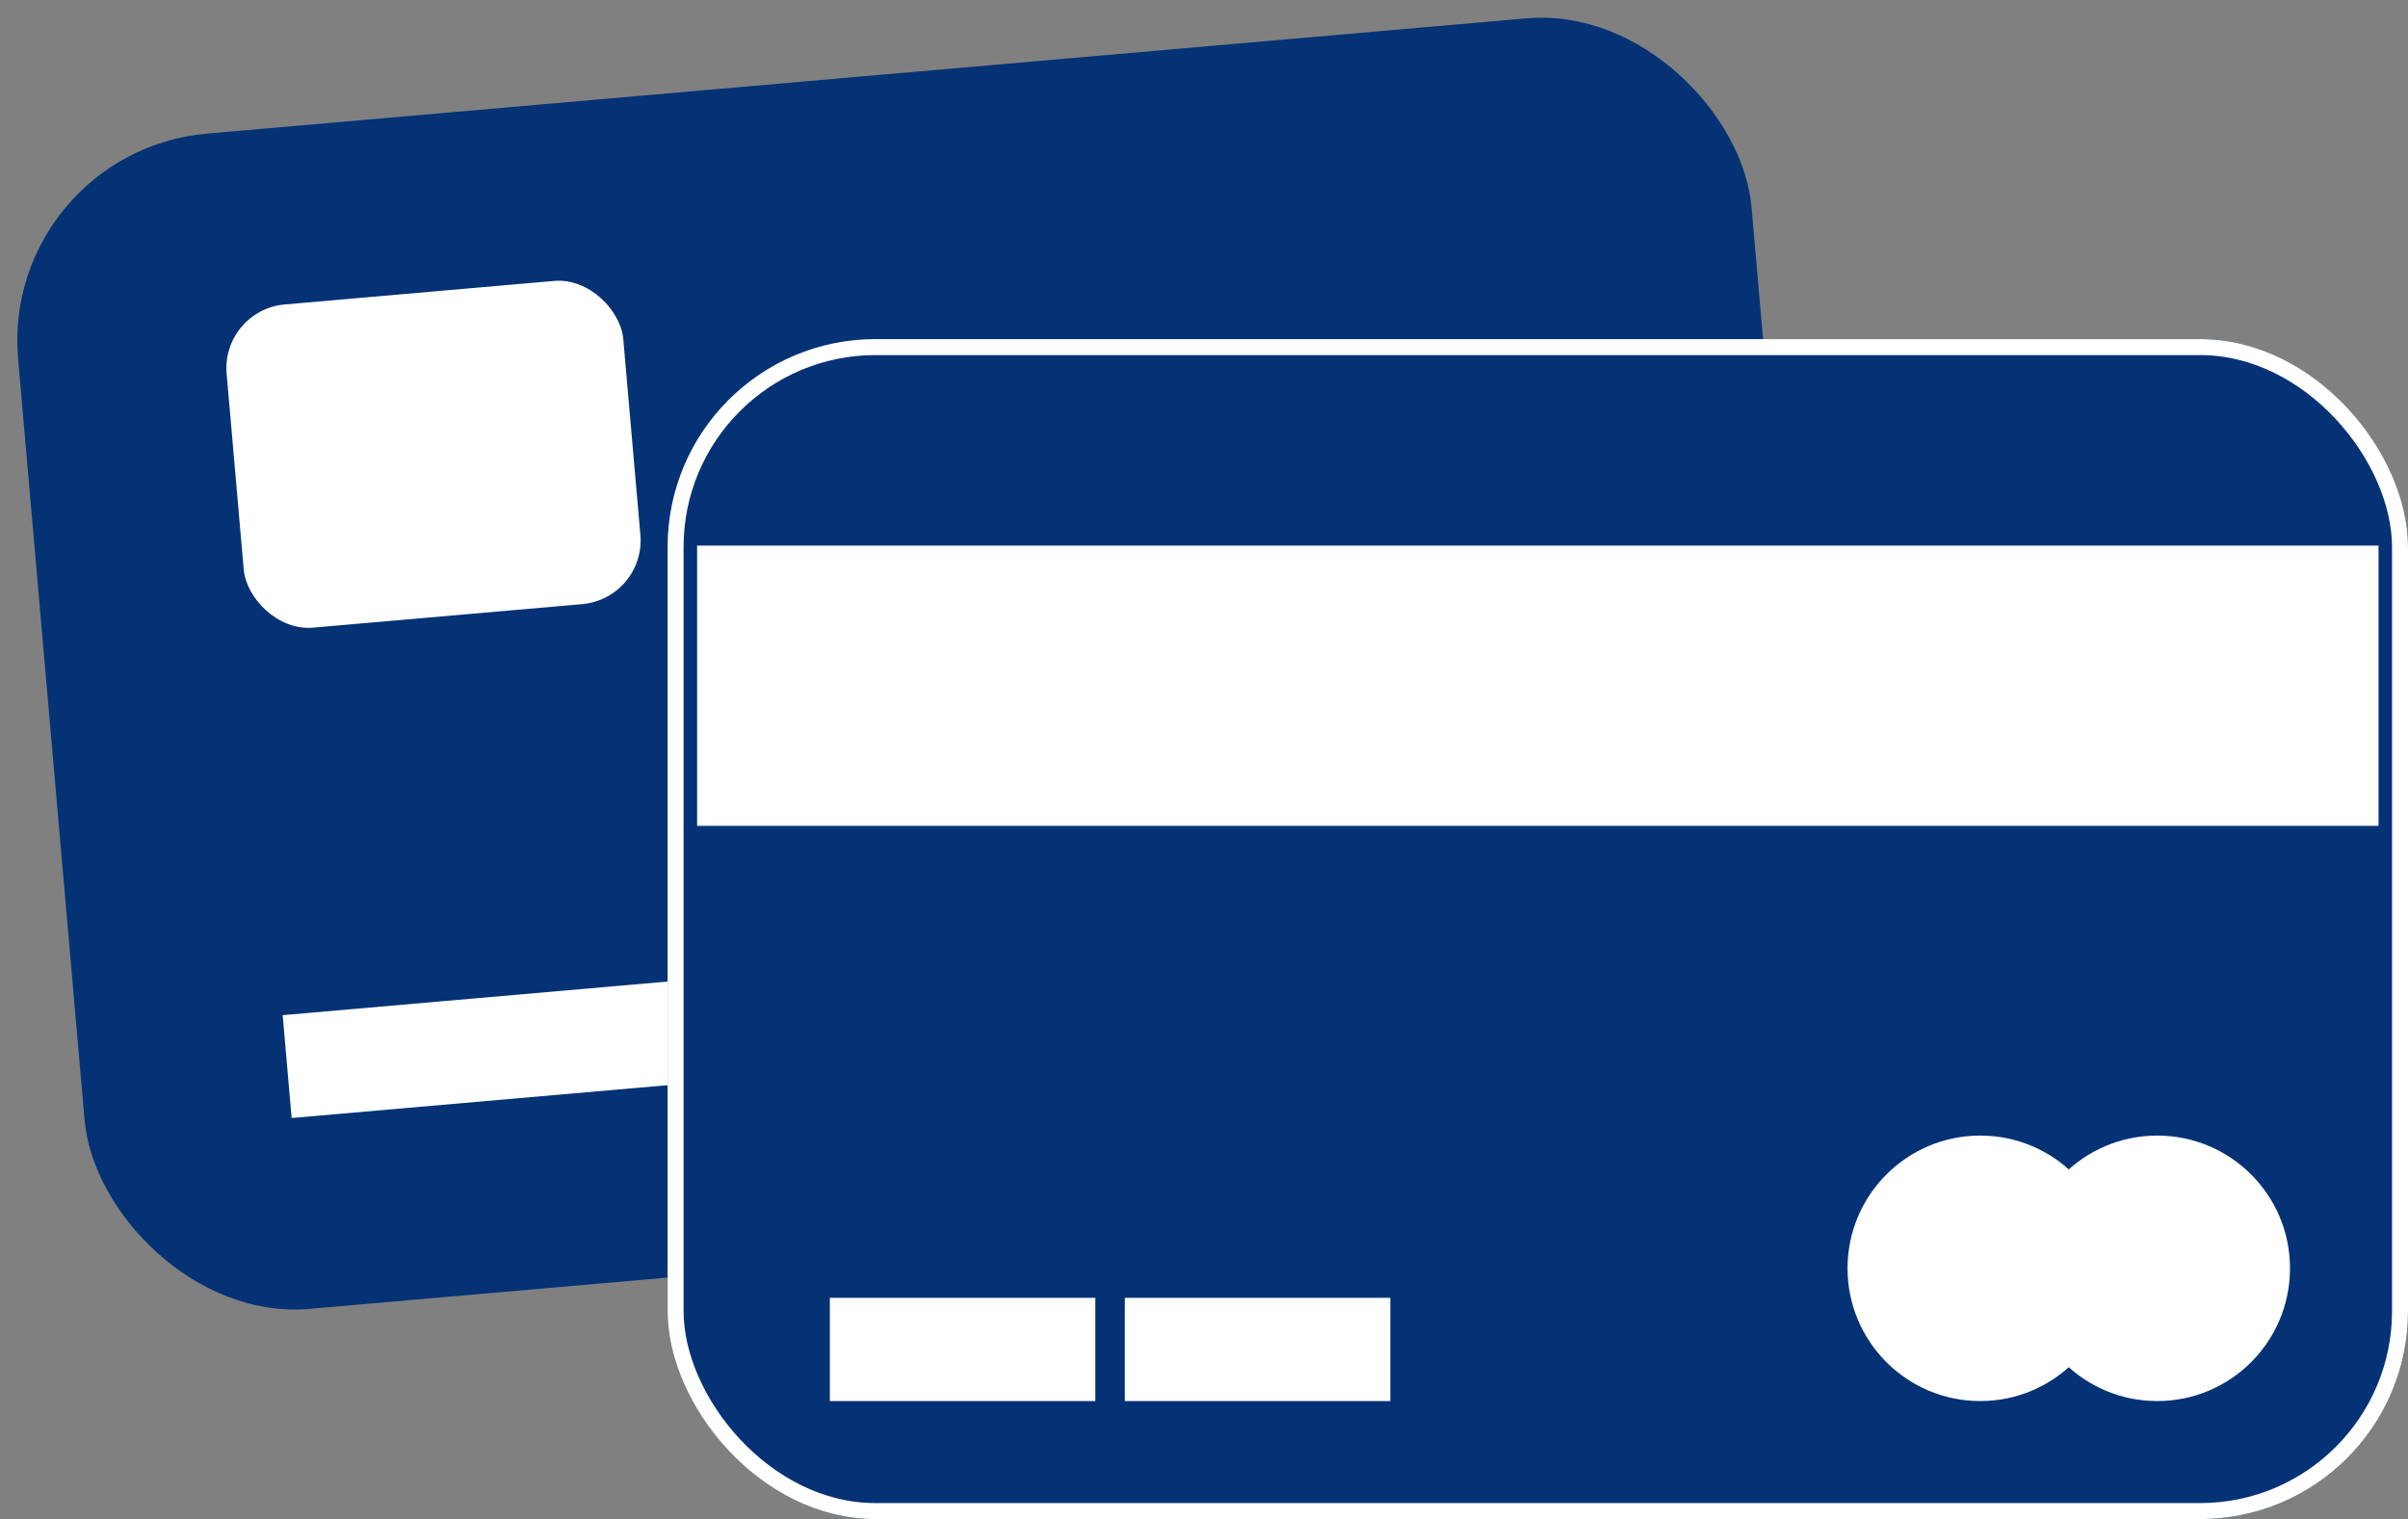 <svg xmlns="http://www.w3.org/2000/svg" viewBox="2848 -1386.99 150.57 94.984"><rect x="2848" y="-1386.99" width="150.57" height="94.984" fill="#808080" stroke="none"/><defs><style>.a,.c{fill:#043275;}.b{fill:#fff;}.c{stroke:#fff;}.d{stroke:none;}.e{fill:none;}</style></defs><g transform="translate(2481.262 -1745)"><g transform="matrix(0.996, -0.087, 0.087, 0.996, 366.738, 367.495)"><rect class="a" width="108.827" height="73.781" rx="13" transform="translate(0 0)"/><rect class="b" width="83.926" height="6.456" transform="translate(12.912 55.336)"/><rect class="b" width="24.901" height="20.29" rx="4" transform="translate(12.912 11.067)"/></g><g transform="translate(408.482 379.213)"><g class="c" transform="translate(0 0)"><rect class="d" width="108.827" height="73.781" rx="13"/><rect class="e" x="0.5" y="0.5" width="107.827" height="72.781" rx="12.5"/></g><rect class="b" width="105.138" height="17.523" transform="translate(1.845 12.912)"/><ellipse class="b" cx="8.3" cy="8.3" rx="8.3" ry="8.3" transform="translate(73.781 49.802)"/><ellipse class="b" cx="8.3" cy="8.3" rx="8.3" ry="8.3" transform="translate(84.848 49.802)"/><rect class="b" width="16.601" height="6.456" transform="translate(10.145 59.947)"/><rect class="b" width="16.601" height="6.456" transform="translate(28.59 59.947)"/></g></g></svg>
